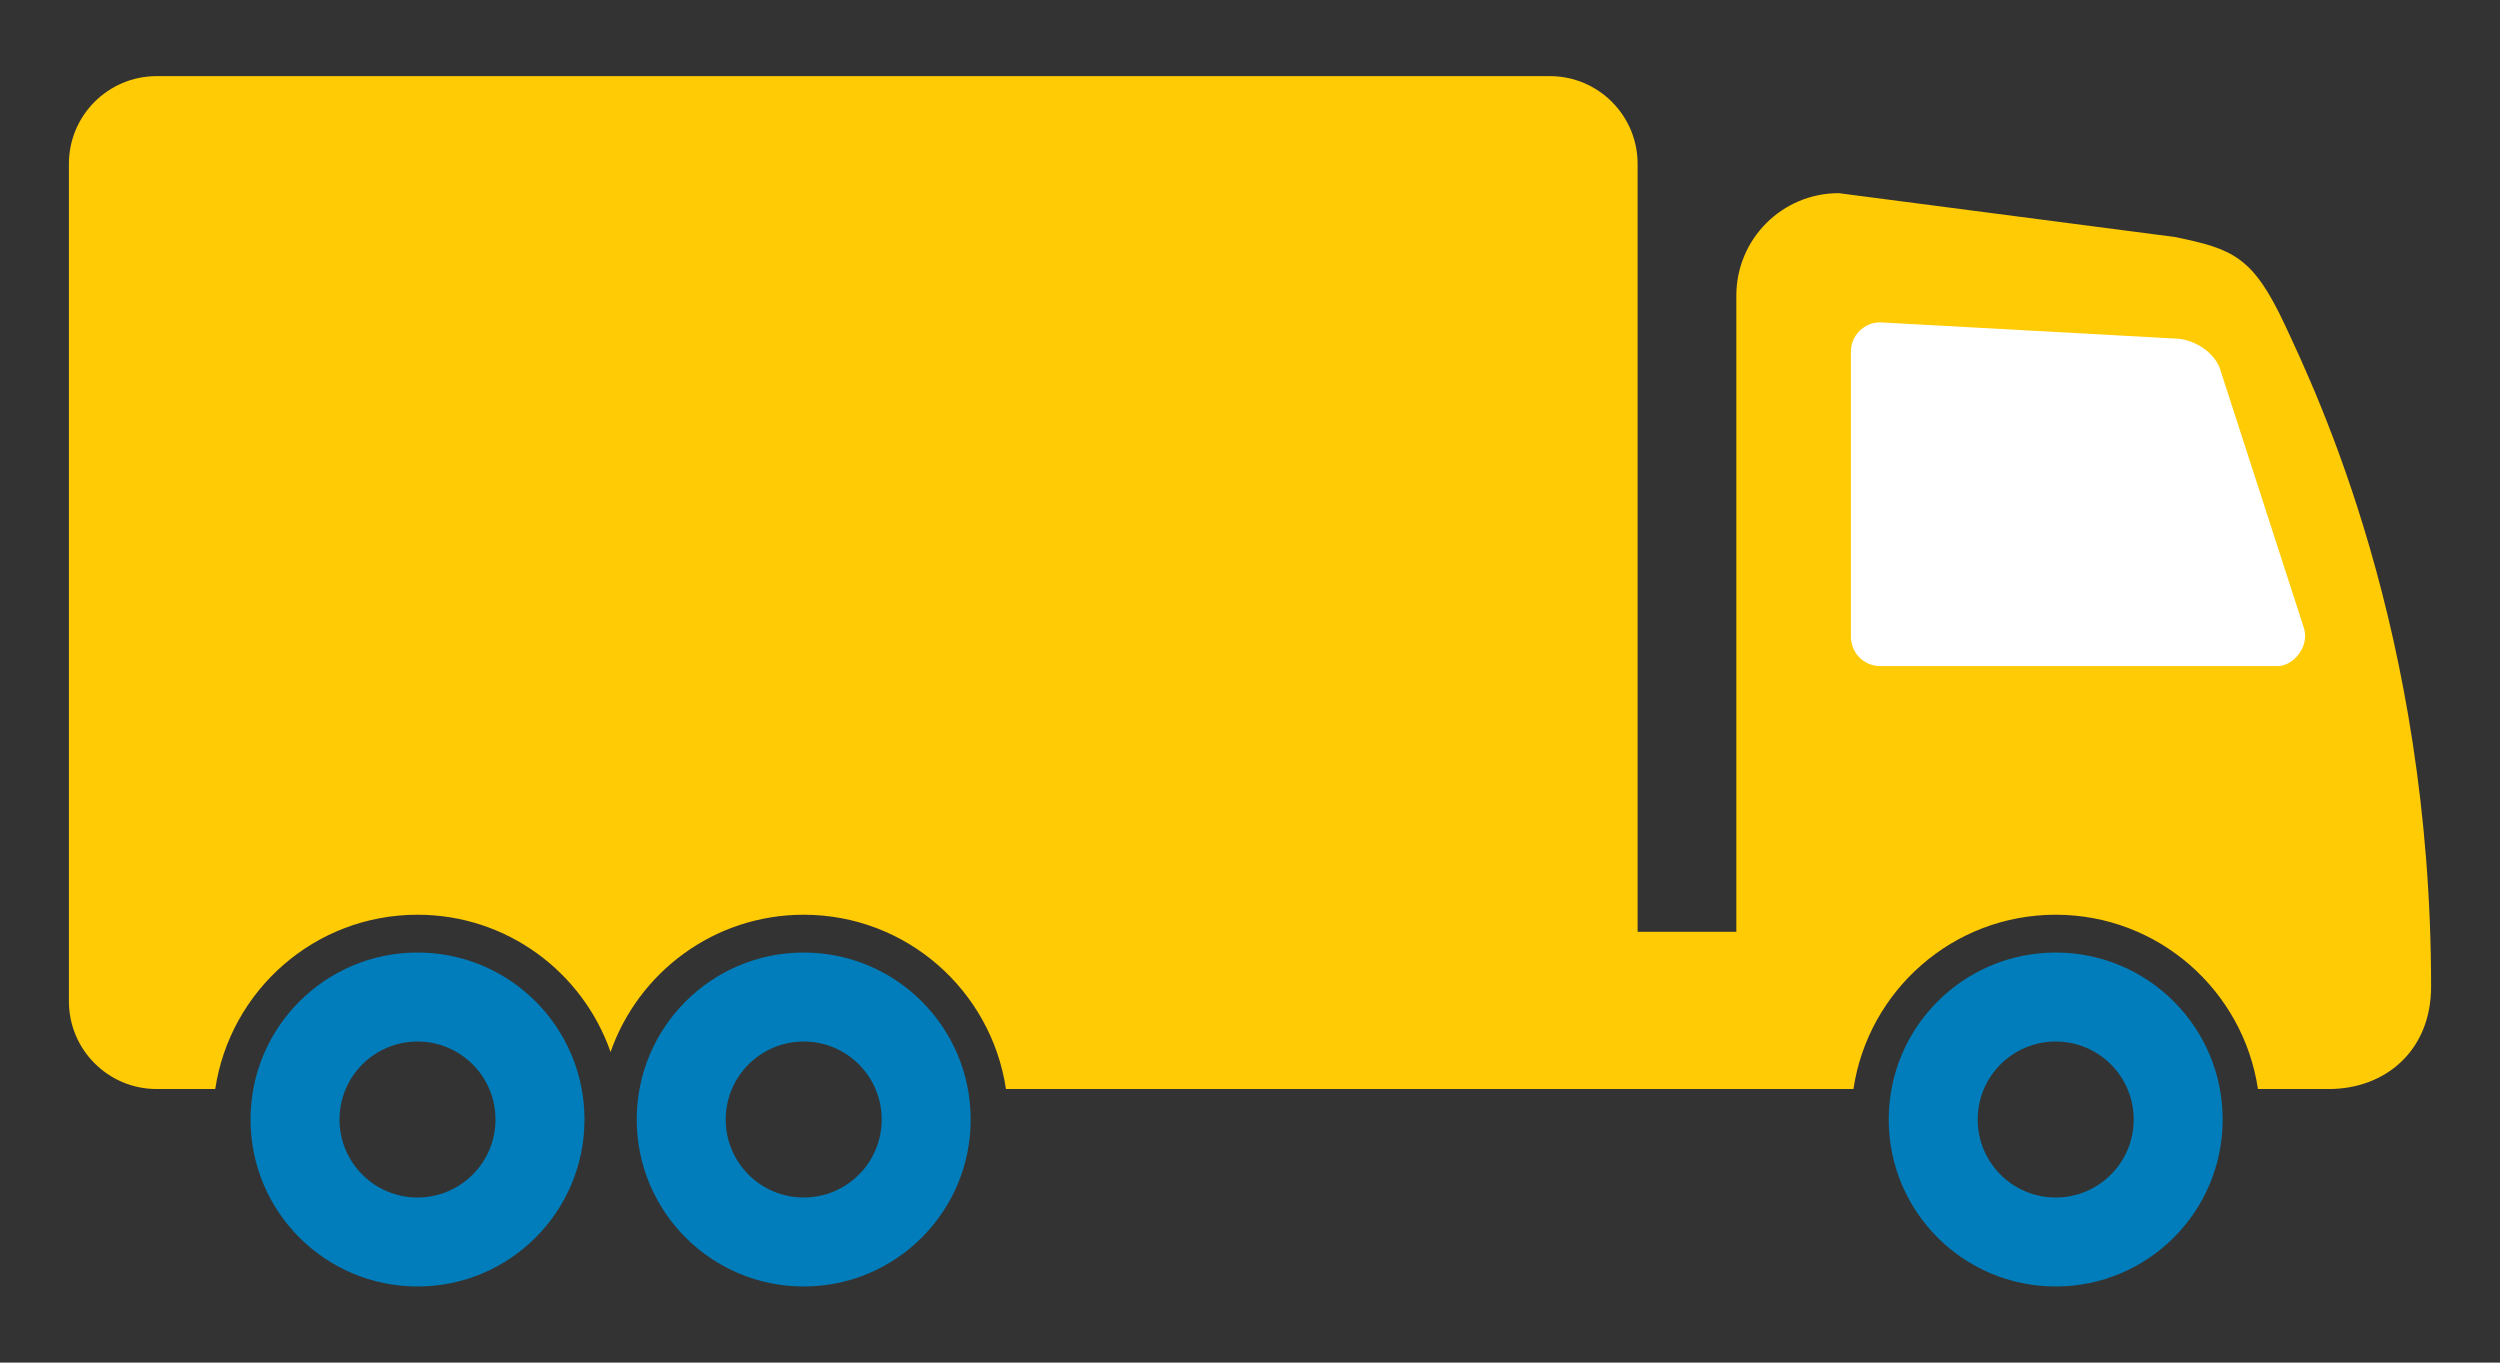 <?xml version="1.0" encoding="utf-8"?>
<!-- Generator: Adobe Illustrator 16.0.0, SVG Export Plug-In . SVG Version: 6.00 Build 0)  -->
<!DOCTYPE svg PUBLIC "-//W3C//DTD SVG 1.1//EN" "http://www.w3.org/Graphics/SVG/1.1/DTD/svg11.dtd">
<svg version="1.1" id="Calque_1" xmlns="http://www.w3.org/2000/svg" xmlns:xlink="http://www.w3.org/1999/xlink" x="0px" y="0px"
	 width="300px" height="163.514px" viewBox="0 0 300 163.514" enable-background="new 0 0 300 163.514" xml:space="preserve">
<rect x="0" y="0" width="300" height="163.514" fill="#333333" stroke="none"/>
<g>
	<path fill="#FFCB05" d="M274.18,38.974c-3.839-8.227-6.257-9.096-13.164-10.53l-40.369-5.266c-6.786,0-12.286,5.5-12.286,12.286
		v76.351h-11.848V19.667c0-5.815-4.716-10.531-10.531-10.531H18.799c-5.816,0-10.531,4.716-10.531,10.531v100.485
		c0,5.815,4.715,10.531,10.531,10.531h7.03c1.771-11.832,11.946-20.915,24.271-20.915c10.729,0,19.822,6.884,23.168,16.472
		c3.351-9.585,12.448-16.472,23.177-16.472c12.325,0,22.501,9.083,24.271,20.915h42.887h22.379h34.665h1.766
		c1.771-11.832,11.946-20.915,24.271-20.915c12.325,0,22.5,9.083,24.271,20.915h3.226h5.266c6.786,0,12.286-4.589,12.286-12.287
		C291.731,75.833,278.019,47.201,274.18,38.974z"/>
	<path fill="#FFFFFF" d="M266.392,44.239c-0.769-2.193-3.438-3.612-5.376-3.612l-35.396-1.944c-1.938,0-3.51,1.572-3.51,3.511V76.42
		c0,1.938,1.571,3.51,3.51,3.51h47.682c1.939,0,3.949-2.413,3.119-4.721L266.392,44.239z"/>
	<path fill="#007DBA" d="M50.1,114.304c-11.066,0-20.037,8.97-20.037,20.037c0,11.066,8.971,20.037,20.037,20.037
		c11.067,0,20.038-8.971,20.038-20.037C70.138,123.273,61.167,114.304,50.1,114.304z M50.1,143.7c-5.168,0-9.358-4.189-9.358-9.359
		c0-5.169,4.19-9.358,9.358-9.358c5.169,0,9.359,4.189,9.359,9.358C59.459,139.511,55.269,143.7,50.1,143.7z"/>
	<path fill="#007DBA" d="M96.444,114.304c-11.066,0-20.037,8.97-20.037,20.037c0,11.066,8.971,20.037,20.037,20.037
		c11.067,0,20.038-8.971,20.038-20.037C116.482,123.273,107.512,114.304,96.444,114.304z M96.444,143.7
		c-5.168,0-9.358-4.189-9.358-9.359c0-5.169,4.19-9.358,9.358-9.358c5.169,0,9.359,4.189,9.359,9.358
		C105.804,139.511,101.613,143.7,96.444,143.7z"/>
	<path fill="#007DBA" d="M246.683,114.304c-11.066,0-20.037,8.97-20.037,20.037c0,11.066,8.971,20.037,20.037,20.037
		c11.067,0,20.038-8.971,20.038-20.037C266.721,123.273,257.75,114.304,246.683,114.304z M246.683,143.7
		c-5.168,0-9.358-4.189-9.358-9.359c0-5.169,4.19-9.358,9.358-9.358c5.169,0,9.359,4.189,9.359,9.358
		C256.042,139.511,251.852,143.7,246.683,143.7z"/>
</g>
</svg>

